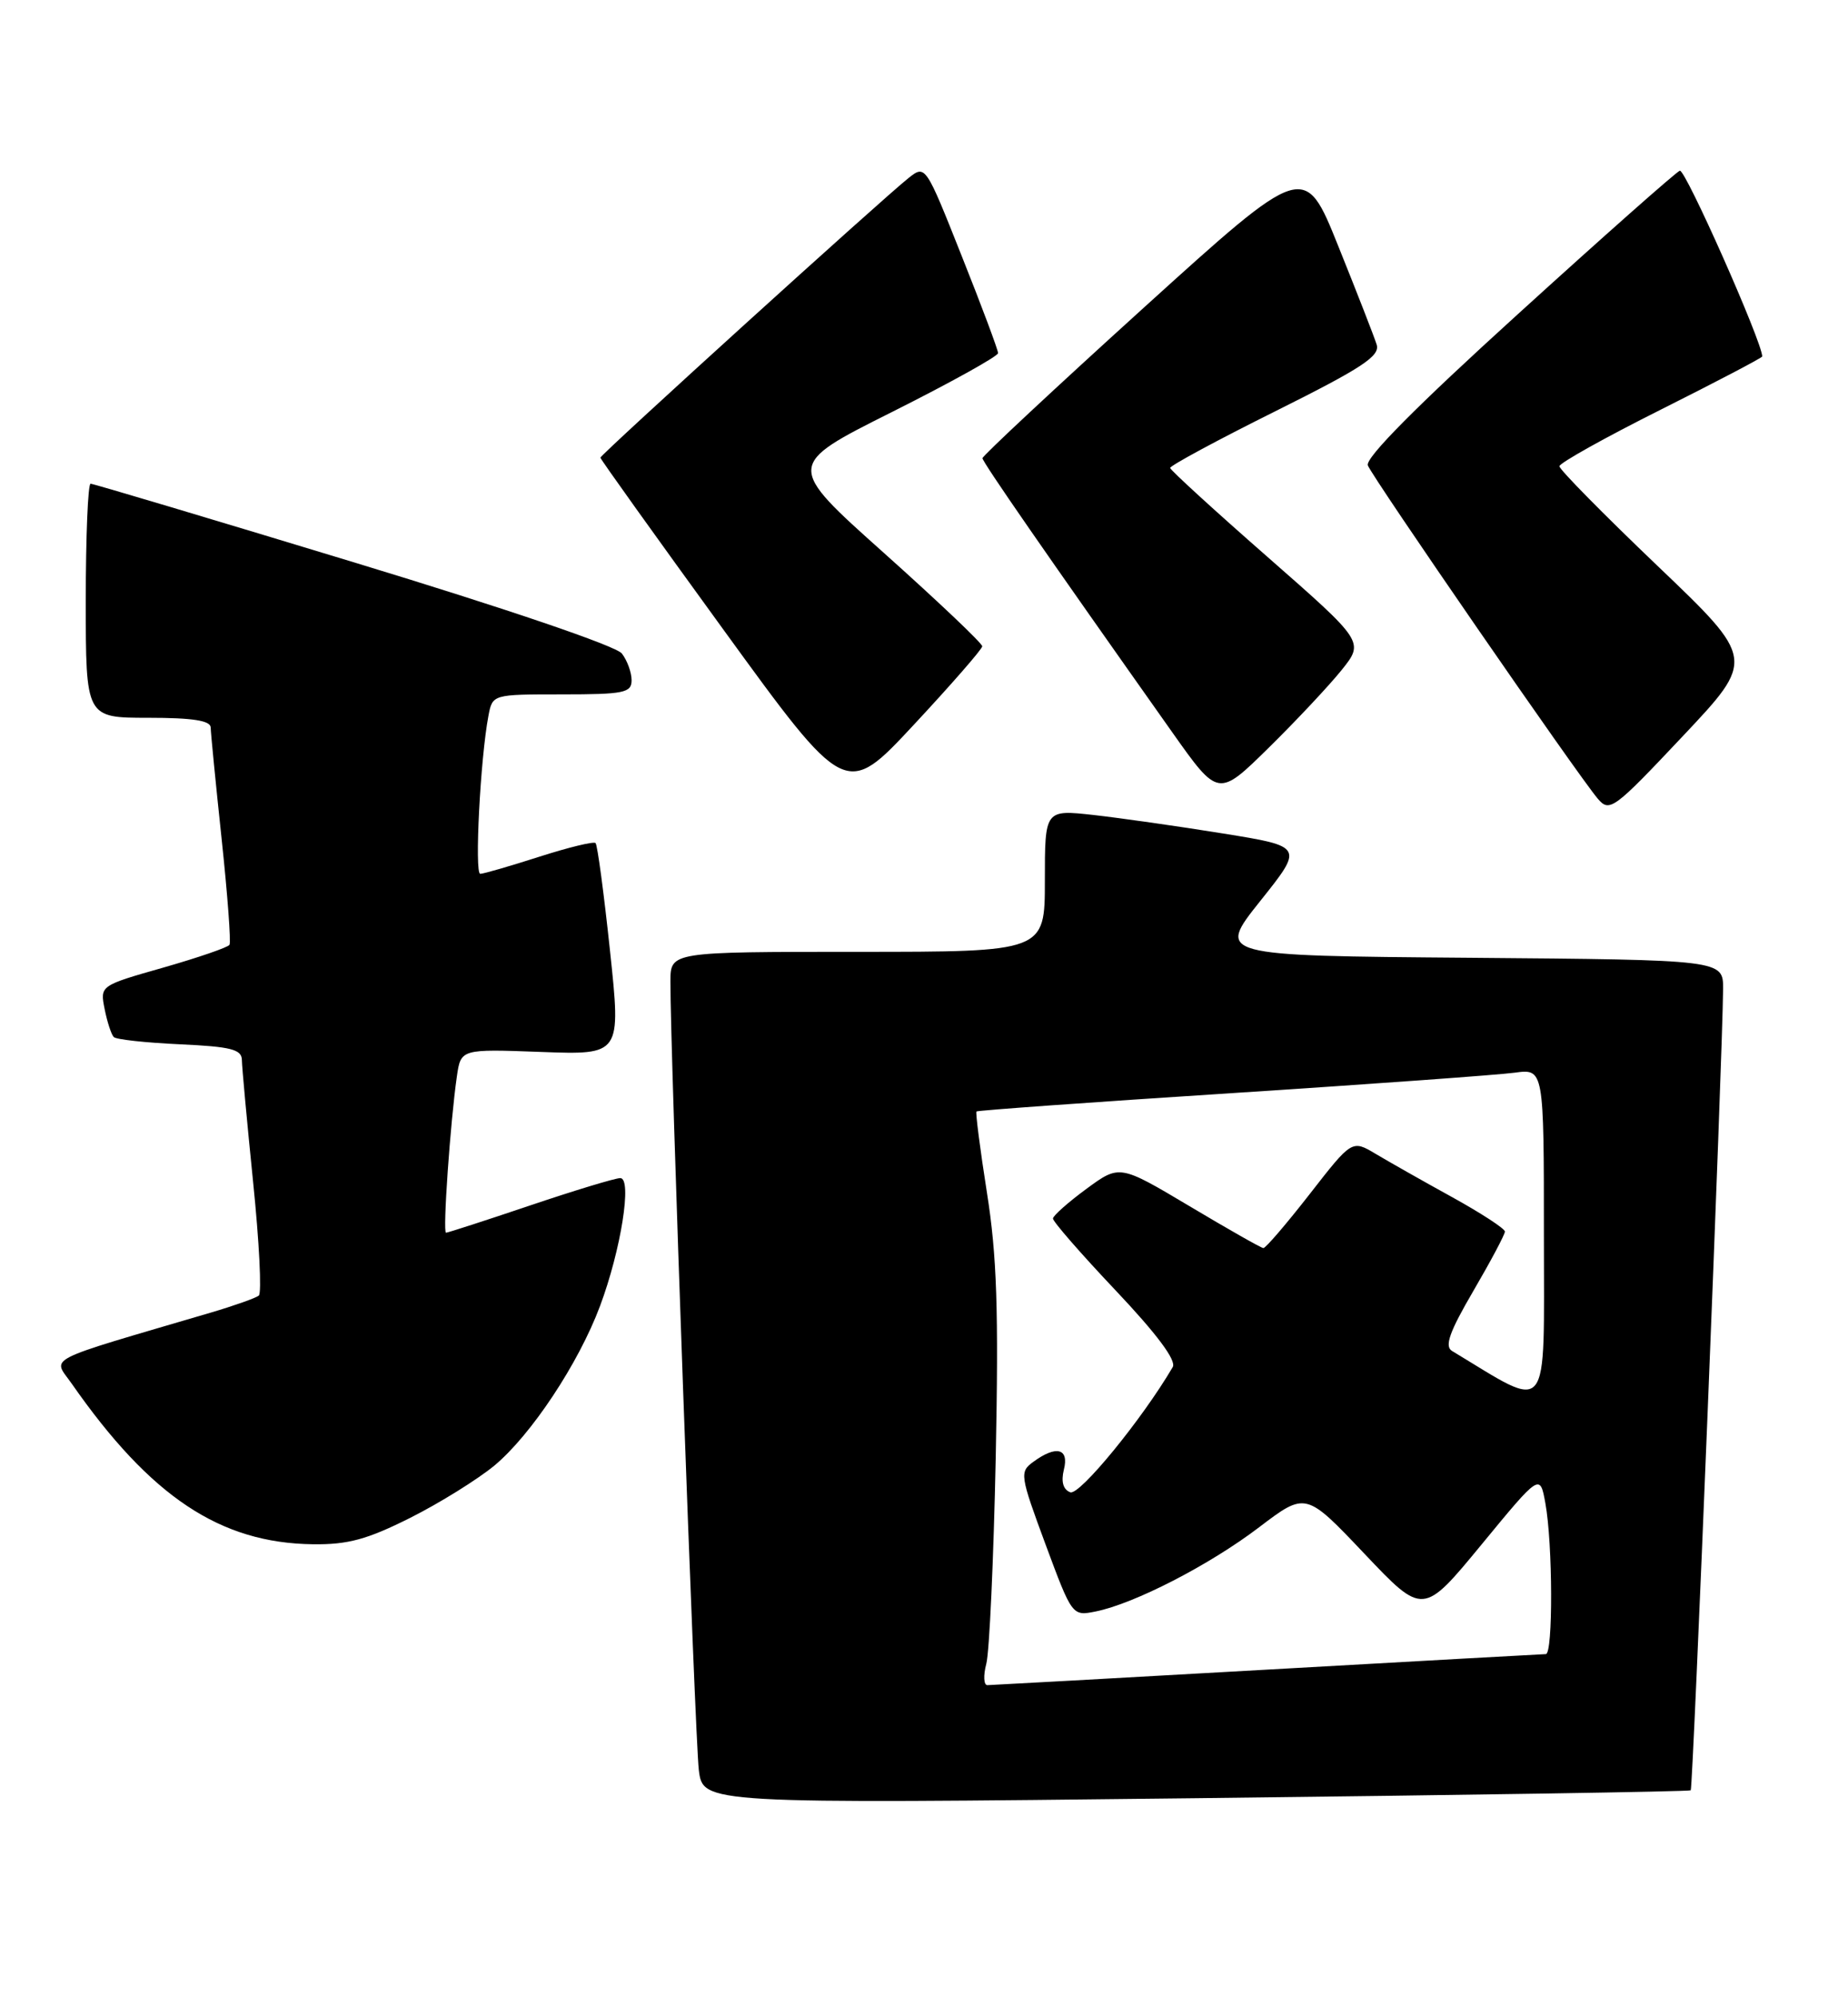 <?xml version="1.0" encoding="UTF-8" standalone="no"?>
<!DOCTYPE svg PUBLIC "-//W3C//DTD SVG 1.1//EN" "http://www.w3.org/Graphics/SVG/1.1/DTD/svg11.dtd" >
<svg xmlns="http://www.w3.org/2000/svg" xmlns:xlink="http://www.w3.org/1999/xlink" version="1.1" viewBox="0 0 237 256">
 <g >
 <path fill="currentColor"
d=" M 216.83 229.47 C 217.12 229.21 220.92 135.28 220.98 126.76 C 221.00 123.03 221.00 123.03 188.51 122.76 C 156.03 122.50 156.03 122.50 161.61 115.50 C 167.20 108.50 167.20 108.50 156.85 106.83 C 151.16 105.91 143.69 104.85 140.25 104.46 C 134.00 103.77 134.00 103.77 134.00 112.88 C 134.00 122.00 134.00 122.00 110.00 122.00 C 86.00 122.00 86.00 122.00 85.98 125.75 C 85.93 134.07 89.13 222.80 89.62 226.85 C 90.15 231.20 90.15 231.20 153.33 230.48 C 188.07 230.08 216.65 229.63 216.83 229.47 Z  M 52.62 194.54 C 56.40 192.64 61.25 189.62 63.40 187.85 C 68.11 183.93 74.21 174.74 76.95 167.40 C 79.64 160.21 81.10 151.00 79.55 151.00 C 78.91 151.00 73.72 152.57 68.00 154.50 C 62.28 156.43 57.42 158.00 57.20 158.00 C 56.76 158.00 57.75 143.81 58.59 137.98 C 59.10 134.45 59.10 134.45 69.37 134.83 C 79.65 135.21 79.65 135.21 78.23 121.86 C 77.45 114.51 76.62 108.30 76.38 108.06 C 76.15 107.82 72.90 108.61 69.16 109.81 C 65.42 111.01 62.01 112.00 61.59 112.00 C 60.84 112.00 61.60 97.21 62.64 91.75 C 63.16 89.00 63.16 89.00 72.08 89.00 C 80.02 89.00 81.00 88.80 81.00 87.19 C 81.00 86.20 80.44 84.65 79.75 83.76 C 79.01 82.80 64.90 78.00 45.37 72.07 C 27.14 66.53 11.96 62.00 11.62 62.00 C 11.28 62.00 11.00 68.75 11.00 77.00 C 11.00 92.00 11.00 92.00 19.00 92.00 C 24.72 92.00 27.01 92.36 27.02 93.25 C 27.03 93.94 27.66 100.35 28.42 107.50 C 29.18 114.65 29.64 120.77 29.43 121.10 C 29.23 121.43 25.41 122.74 20.94 124.02 C 12.82 126.33 12.82 126.33 13.42 129.34 C 13.75 131.00 14.28 132.61 14.59 132.92 C 14.90 133.24 18.72 133.65 23.08 133.85 C 29.61 134.15 31.00 134.50 31.02 135.86 C 31.03 136.76 31.68 143.80 32.46 151.50 C 33.25 159.20 33.58 165.75 33.19 166.06 C 32.81 166.37 30.02 167.36 27.00 168.25 C 5.12 174.69 6.76 173.85 9.20 177.35 C 19.32 191.85 28.23 197.78 40.12 197.93 C 44.62 197.99 47.10 197.31 52.62 194.54 Z  M 212.54 72.50 C 205.63 65.90 199.98 60.17 199.99 59.76 C 199.99 59.35 205.85 56.08 213.00 52.50 C 220.15 48.92 226.00 45.85 226.00 45.69 C 226.00 43.85 216.12 21.60 215.43 21.88 C 214.92 22.08 205.58 30.34 194.69 40.24 C 181.67 52.05 175.06 58.71 175.42 59.65 C 176.02 61.22 202.36 99.38 204.91 102.37 C 206.42 104.15 206.94 103.77 215.80 94.37 C 225.11 84.50 225.11 84.50 212.54 72.50 Z  M 125.97 82.84 C 125.99 82.47 120.32 77.10 113.39 70.90 C 100.77 59.63 100.77 59.63 114.39 52.81 C 121.87 49.06 128.00 45.66 128.00 45.26 C 128.00 44.86 125.91 39.26 123.34 32.82 C 118.71 21.16 118.68 21.11 116.54 22.80 C 113.23 25.41 77.00 58.27 77.00 58.66 C 77.00 58.85 84.08 68.74 92.73 80.64 C 108.45 102.28 108.45 102.28 117.20 92.89 C 122.01 87.73 125.96 83.20 125.97 82.84 Z  M 172.06 85.88 C 174.96 82.26 174.96 82.26 162.55 71.38 C 155.72 65.40 150.11 60.27 150.07 59.98 C 150.03 59.70 156.10 56.42 163.56 52.71 C 174.73 47.14 177.02 45.63 176.55 44.16 C 176.24 43.17 174.03 37.50 171.64 31.57 C 167.30 20.77 167.30 20.77 146.65 39.47 C 135.29 49.76 126.00 58.43 126.00 58.73 C 126.00 59.22 134.05 70.84 150.33 93.85 C 156.24 102.20 156.24 102.20 162.70 95.85 C 166.25 92.36 170.46 87.87 172.06 85.88 Z  M 126.49 213.25 C 126.89 211.74 127.43 199.82 127.70 186.76 C 128.08 167.96 127.85 160.91 126.57 152.86 C 125.69 147.27 125.09 142.59 125.23 142.46 C 125.38 142.32 140.12 141.26 158.00 140.11 C 175.88 138.95 192.19 137.77 194.25 137.49 C 198.00 136.98 198.00 136.98 198.00 158.51 C 198.00 182.03 198.96 180.84 186.21 173.15 C 185.23 172.56 185.89 170.70 188.96 165.45 C 191.18 161.65 193.00 158.23 193.00 157.85 C 193.00 157.48 189.96 155.50 186.25 153.45 C 182.54 151.41 178.13 148.91 176.45 147.91 C 173.39 146.08 173.39 146.08 167.97 153.04 C 164.98 156.87 162.31 159.99 162.02 159.97 C 161.73 159.95 157.47 157.53 152.54 154.59 C 143.58 149.26 143.58 149.26 139.33 152.38 C 136.99 154.10 135.06 155.81 135.04 156.18 C 135.02 156.56 138.64 160.71 143.08 165.40 C 148.35 170.97 150.90 174.38 150.40 175.22 C 146.48 181.91 138.44 191.72 137.26 191.27 C 136.34 190.92 136.06 189.91 136.44 188.36 C 137.13 185.64 135.46 185.21 132.53 187.36 C 130.74 188.66 130.80 189.07 134.08 197.93 C 137.49 207.11 137.51 207.15 140.50 206.55 C 145.46 205.56 155.12 200.59 161.48 195.75 C 167.46 191.21 167.46 191.21 174.98 199.14 C 182.50 207.07 182.50 207.07 190.00 197.97 C 197.50 188.86 197.50 188.86 198.19 192.68 C 199.14 197.88 199.18 212.00 198.25 212.01 C 197.84 212.02 181.75 212.91 162.50 214.00 C 143.25 215.09 127.11 215.98 126.63 215.99 C 126.16 216.00 126.09 214.76 126.49 213.25 Z "/>
</g>
</svg>